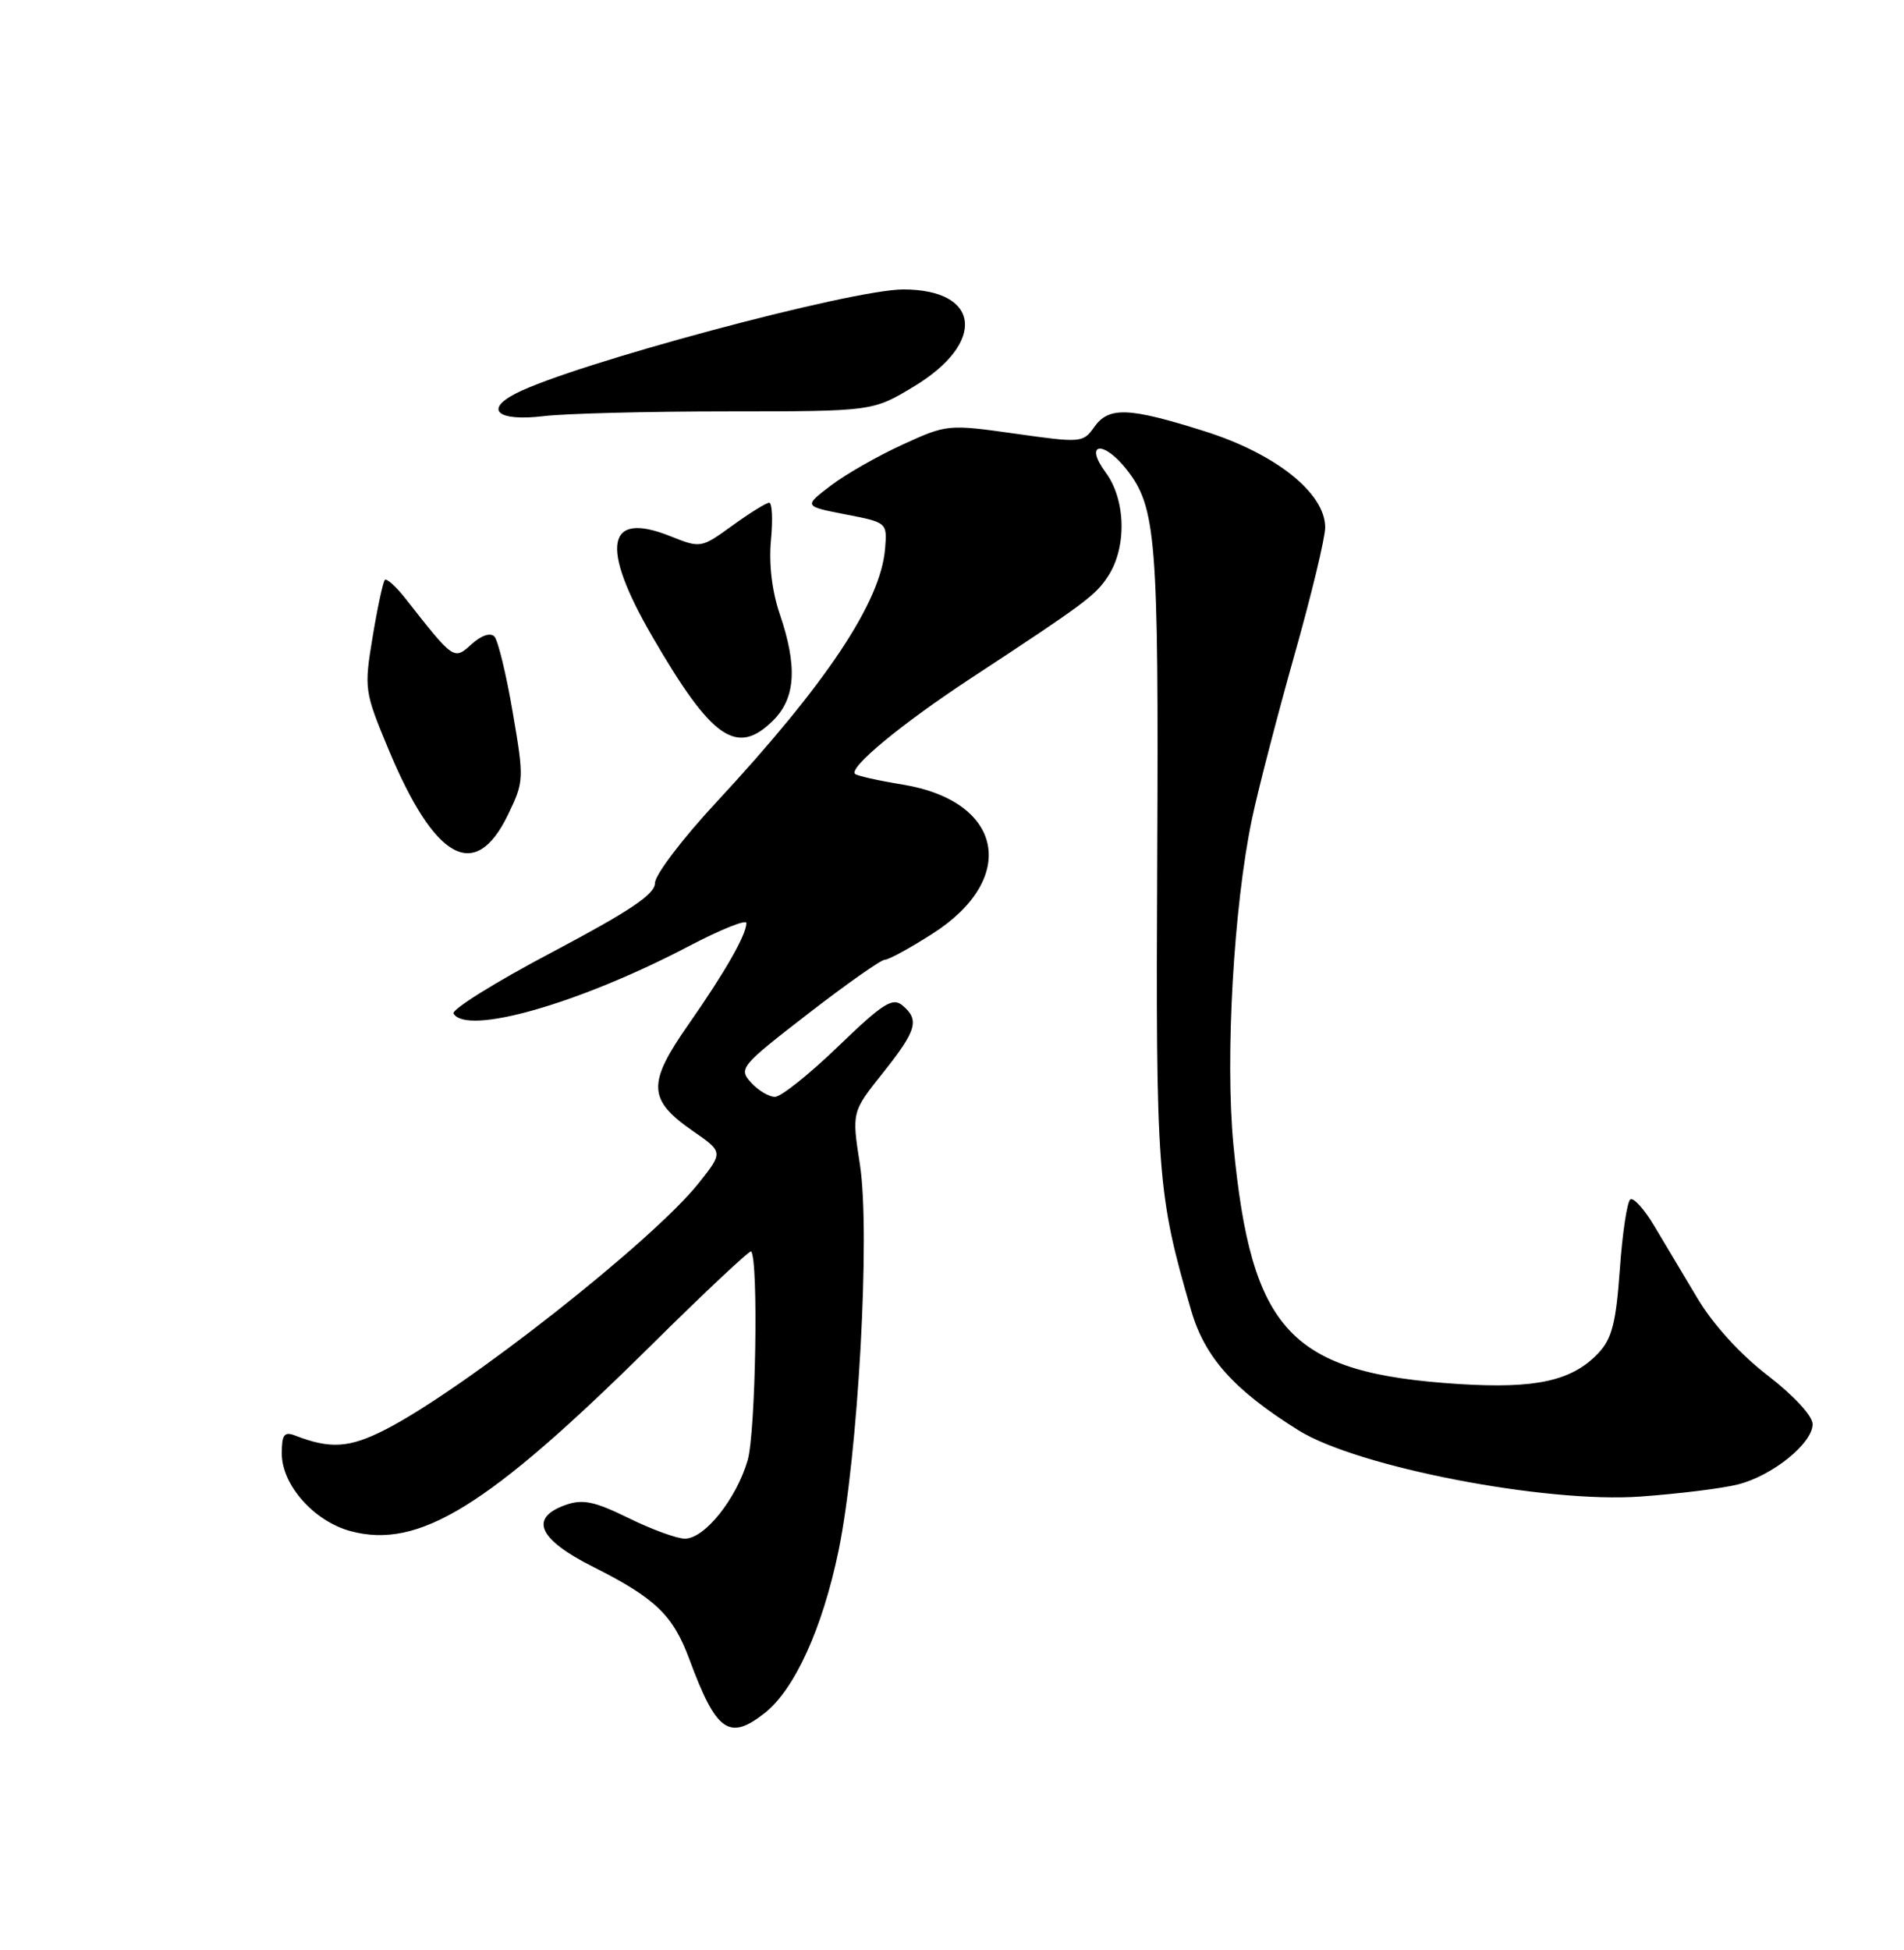 <?xml version="1.0" encoding="UTF-8" standalone="no"?>
<!DOCTYPE svg PUBLIC "-//W3C//DTD SVG 1.1//EN" "http://www.w3.org/Graphics/SVG/1.1/DTD/svg11.dtd" >
<svg xmlns="http://www.w3.org/2000/svg" xmlns:xlink="http://www.w3.org/1999/xlink" version="1.1" viewBox="0 0 250 256">
 <g >
 <path fill="currentColor"
d=" M 100.40 224.90 C 104.34 221.80 108.00 213.76 110.11 203.55 C 112.68 191.08 114.30 161.82 112.91 152.89 C 111.84 145.98 111.84 145.98 115.92 140.86 C 120.38 135.26 120.77 133.89 118.48 131.98 C 117.19 130.91 115.89 131.75 110.07 137.36 C 106.29 141.01 102.55 144.00 101.75 144.00 C 100.96 144.00 99.54 143.15 98.60 142.11 C 96.95 140.29 97.24 139.94 106.07 133.11 C 111.12 129.20 115.67 126.00 116.17 126.00 C 116.68 126.00 119.50 124.46 122.44 122.58 C 133.78 115.33 131.74 105.16 118.52 103.00 C 115.33 102.48 112.52 101.85 112.27 101.60 C 111.43 100.76 118.40 95.01 127.50 89.03 C 142.43 79.23 143.83 78.19 145.49 75.65 C 147.97 71.87 147.83 65.61 145.18 62.03 C 142.29 58.12 144.86 57.74 147.92 61.63 C 151.82 66.59 152.14 70.63 151.95 112.36 C 151.75 154.21 151.94 156.70 156.41 172.06 C 158.21 178.23 162.04 182.50 170.52 187.79 C 178.23 192.59 202.93 197.37 215.41 196.47 C 220.41 196.11 226.17 195.40 228.20 194.88 C 232.73 193.74 238.00 189.48 238.00 186.97 C 238.00 185.89 235.55 183.23 232.11 180.58 C 228.50 177.81 224.92 173.87 222.86 170.41 C 221.01 167.31 218.45 163.02 217.17 160.88 C 215.89 158.73 214.49 157.19 214.07 157.46 C 213.65 157.72 213.03 161.84 212.69 166.61 C 212.19 173.63 211.66 175.73 209.89 177.62 C 206.44 181.28 201.71 182.34 191.57 181.70 C 169.42 180.29 164.31 174.86 161.95 150.29 C 160.85 138.84 161.99 118.93 164.39 107.50 C 165.20 103.65 167.70 94.03 169.93 86.11 C 172.17 78.20 174.00 70.61 174.00 69.24 C 174.00 64.74 167.51 59.56 158.18 56.62 C 148.16 53.45 145.56 53.36 143.65 56.10 C 142.22 58.13 141.90 58.15 133.29 56.93 C 124.49 55.69 124.33 55.70 118.49 58.38 C 115.24 59.86 111.00 62.29 109.06 63.77 C 105.53 66.46 105.53 66.46 111.01 67.53 C 116.48 68.59 116.50 68.60 116.21 72.05 C 115.64 79.05 108.50 89.76 94.05 105.33 C 89.62 110.09 86.00 114.86 86.00 115.93 C 86.00 117.40 82.73 119.59 72.49 125.01 C 65.05 128.93 59.23 132.56 59.55 133.07 C 61.33 135.97 76.09 131.74 90.44 124.22 C 94.60 122.04 98.00 120.67 98.00 121.18 C 98.00 122.72 95.22 127.59 90.40 134.49 C 84.96 142.27 85.05 144.37 90.97 148.48 C 94.97 151.25 94.97 151.25 91.76 155.30 C 85.77 162.87 60.94 182.40 50.60 187.68 C 45.89 190.09 43.38 190.26 38.75 188.46 C 37.32 187.91 37.00 188.34 37.00 190.82 C 37.00 194.95 41.22 199.71 46.03 201.01 C 54.99 203.42 64.04 197.84 85.38 176.73 C 92.48 169.70 98.44 164.11 98.62 164.29 C 99.61 165.28 99.23 188.05 98.17 191.70 C 96.69 196.79 92.52 202.00 89.93 202.00 C 88.89 202.00 85.57 200.79 82.54 199.30 C 78.06 197.10 76.52 196.78 74.27 197.57 C 69.43 199.28 70.68 202.09 77.90 205.71 C 86.05 209.81 88.37 212.04 90.51 217.82 C 94.04 227.36 95.73 228.57 100.40 224.90 Z  M 66.68 107.00 C 68.81 102.60 68.83 102.30 67.32 93.50 C 66.48 88.55 65.39 84.08 64.92 83.57 C 64.39 83.02 63.21 83.41 61.93 84.56 C 59.59 86.68 59.62 86.71 53.24 78.58 C 51.99 76.99 50.77 75.89 50.53 76.14 C 50.29 76.38 49.57 79.73 48.93 83.59 C 47.80 90.44 47.84 90.76 51.01 98.37 C 57.08 112.94 62.38 115.87 66.68 107.00 Z  M 101.55 94.55 C 104.47 91.62 104.72 87.48 102.38 80.60 C 101.36 77.62 100.94 74.01 101.23 70.92 C 101.49 68.22 101.39 66.00 101.00 66.00 C 100.62 66.00 98.44 67.35 96.16 69.00 C 92.06 71.97 92.00 71.98 88.01 70.39 C 79.61 67.03 78.76 71.68 85.62 83.52 C 93.47 97.06 96.75 99.34 101.55 94.55 Z  M 95.54 54.01 C 114.59 54.00 114.59 54.00 119.98 50.75 C 129.53 45.00 128.77 38.00 118.60 38.00 C 111.77 38.00 75.17 47.82 67.72 51.66 C 63.51 53.82 65.40 55.35 71.39 54.63 C 74.20 54.29 85.07 54.01 95.54 54.01 Z "/>
</g>
</svg>